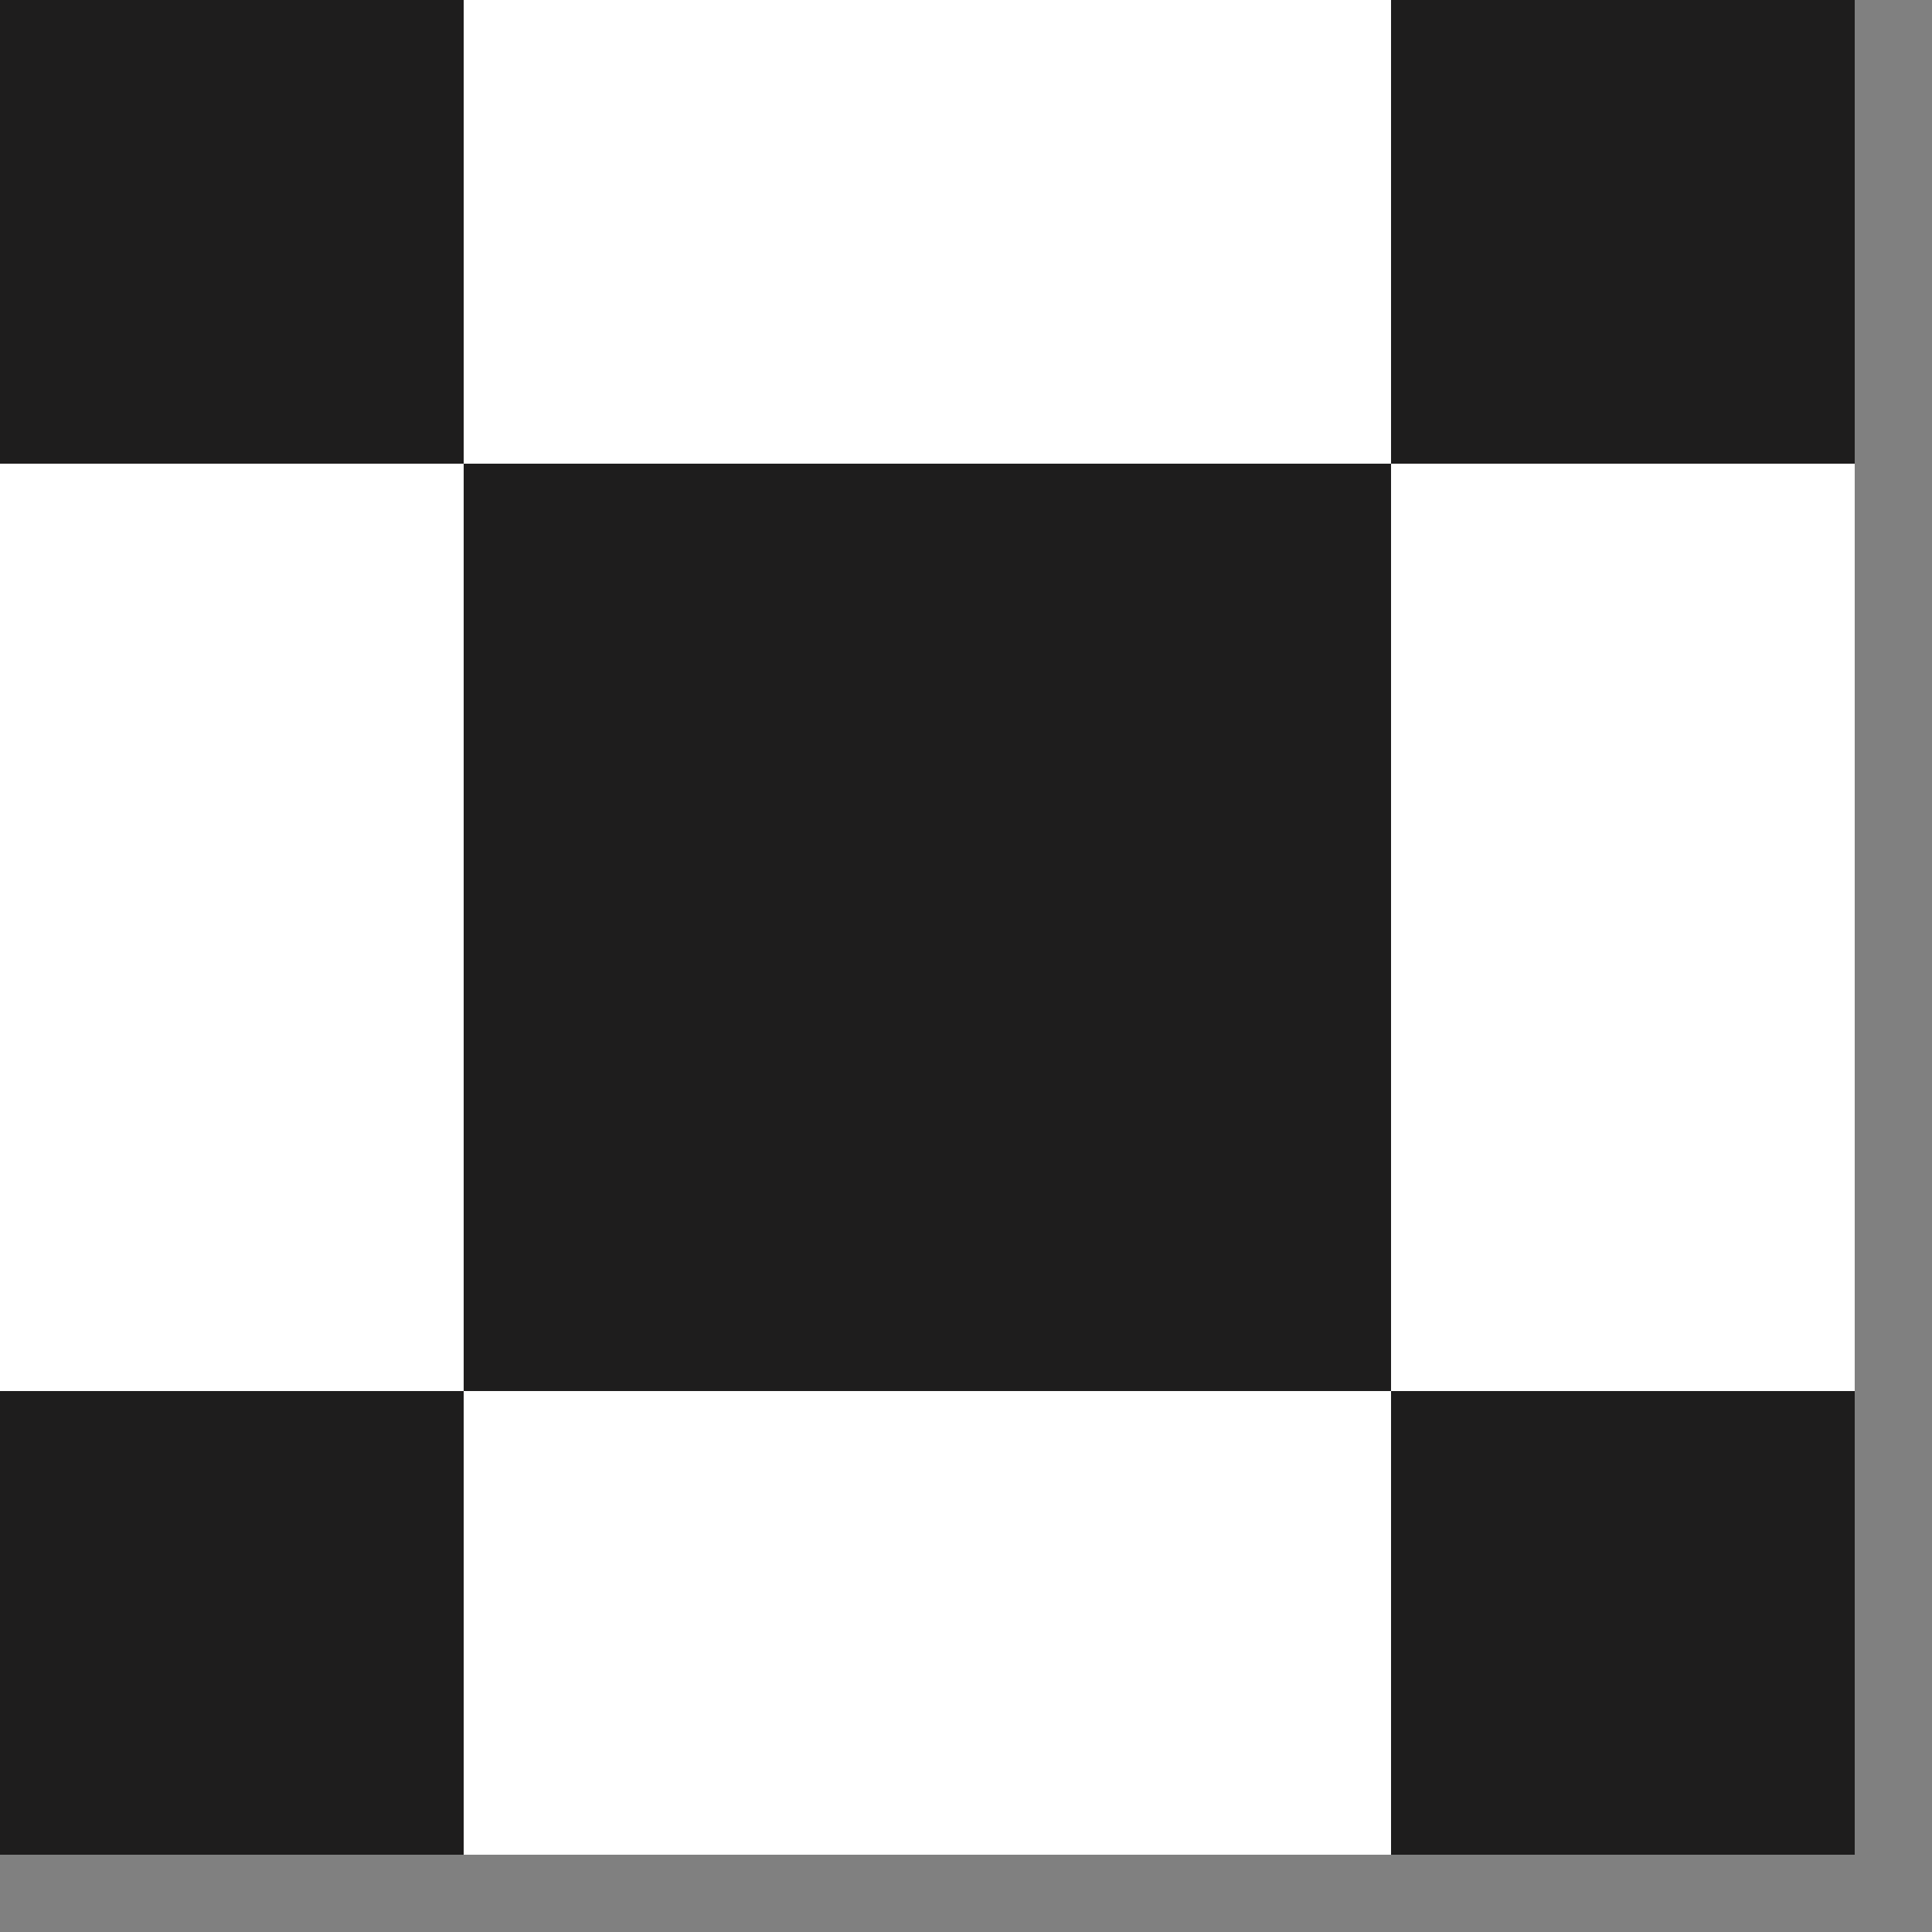 <svg width="6" height="6" viewBox="0 0 1 1" version="1.1" xmlns="http://www.w3.org/2000/svg" xmlnsXlink="http://www.w3.org/1999/xlink" xmlSpace="preserve" xmlnsXerif="http://www.serif.com/" style="fill-rule:evenodd;clip-rule:evenodd;stroke-linejoin:round;stroke-miterlimit:2;"><rect x="0" y="0" width="1" height="1" fill="#808080" stroke="none"/><rect id="Pattern1" x="0" y="0" width="0.96" height="0.96" style="fill:none;"/><clipPath id="_clip1"><rect x="0" y="0" width="0.96" height="0.96"/></clipPath><g clip-path="url(#_clip1)"><rect x="0" y="0" width="0.96" height="0.96" style="fill:#fff;"/><rect x="0.24" y="0.24" width="0.24" height="0.24" style="fill:#1e1d1d;"/><path d="M0.72,0.48l-0,-0.24l-0.24,0l0,0.24l0.24,0Z" style="fill:#1e1d1d;"/><rect x="0" y="0" width="0.24" height="0.24" style="fill:#1e1d1d;"/><path d="M0.96,0.24l-0,-0.24l-0.24,0l0,0.24l0.24,0Z" style="fill:#1e1d1d;"/><rect x="0.72" y="0.72" width="0.24" height="0.24" style="fill:#1e1d1d;"/><path d="M0.24,0.96l-0,-0.24l-0.24,0l0,0.24l0.24,0Z" style="fill:#1e1d1d;"/><rect x="0.48" y="0.48" width="0.24" height="0.24" style="fill:#1e1d1d;"/><path d="M0.48,0.72l-0,-0.24l-0.24,0l0,0.24l0.24,0Z" style="fill:#1e1d1d;"/></g></svg>